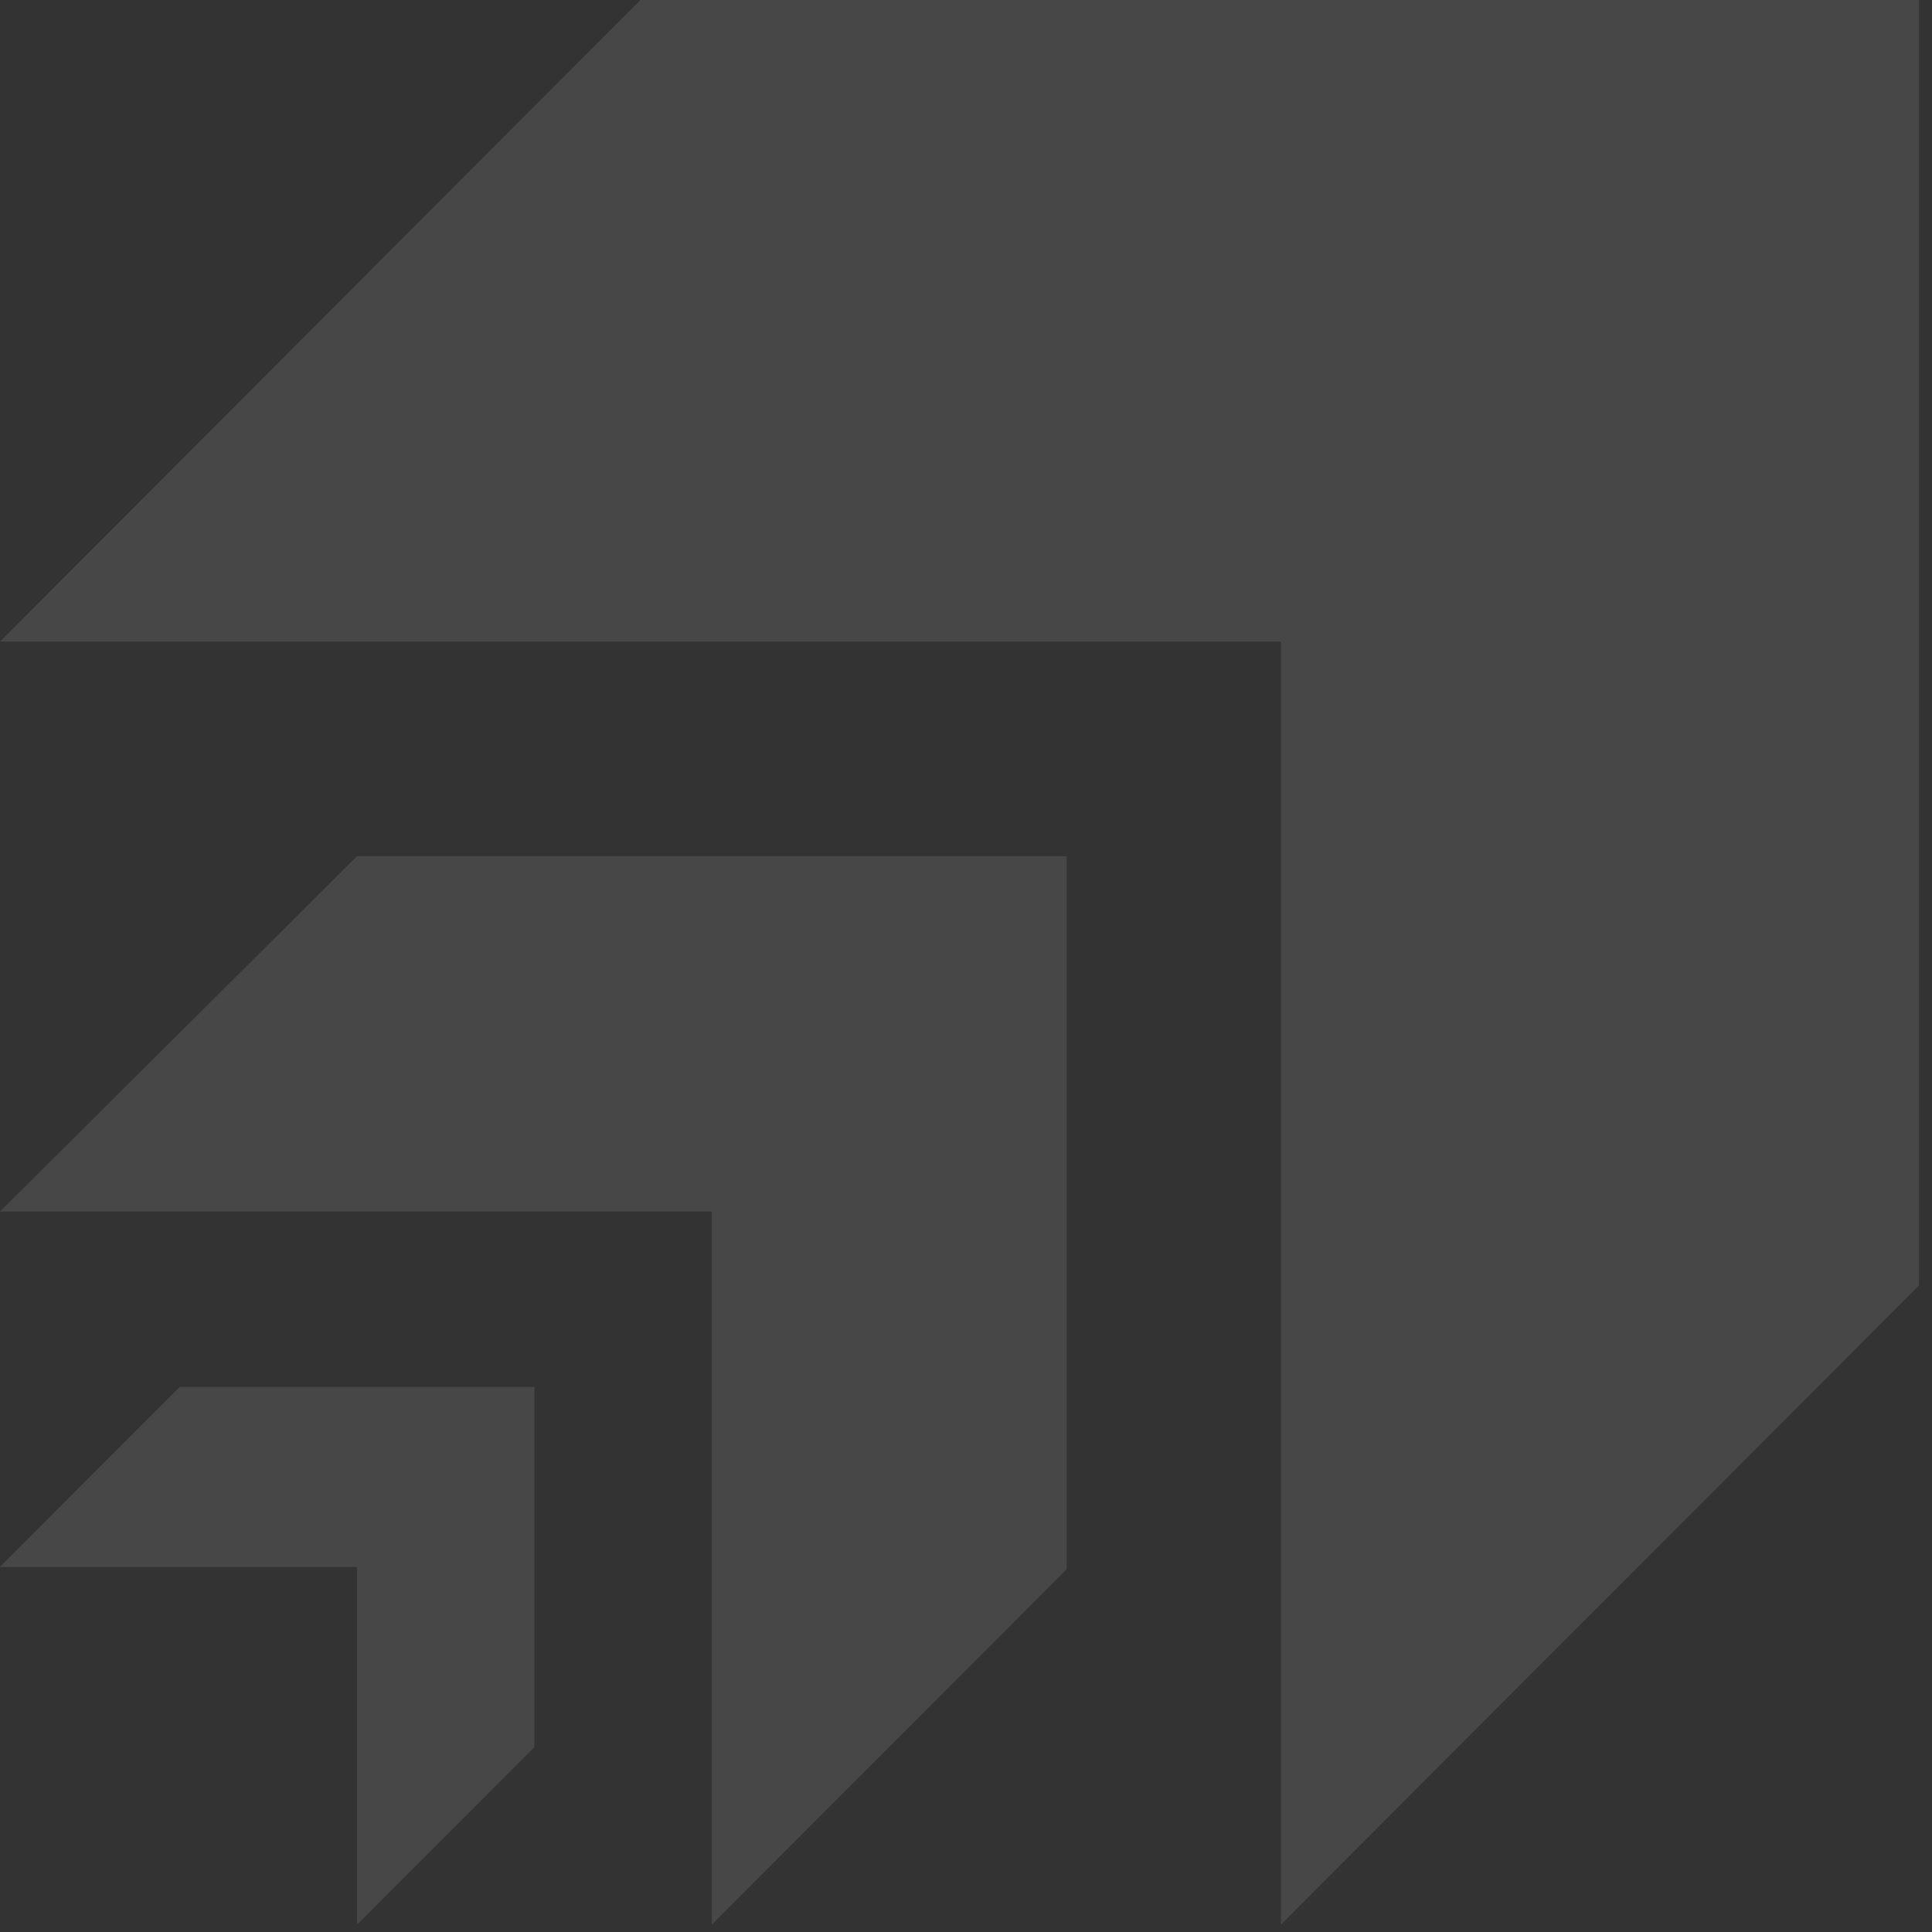 <svg width="68" height="68" viewBox="0 0 68 68" fill="none" xmlns="http://www.w3.org/2000/svg">
<rect x="0" y="0" width="68" height="68" fill="#333333" stroke="none"/>
<g opacity="0.1">
<path d="M67.542 0V45.243L45.082 67.742V22.581H0L22.541 0H67.542Z" fill="white"/>
<path d="M37.541 30.134V55.233L25.054 67.742V42.643H0L12.568 30.134H37.541Z" fill="white"/>
<path d="M18.811 48.816V61.488L12.568 67.742V55.152H0L6.243 48.898L6.324 48.816H18.811Z" fill="white"/>
</g>
</svg>
